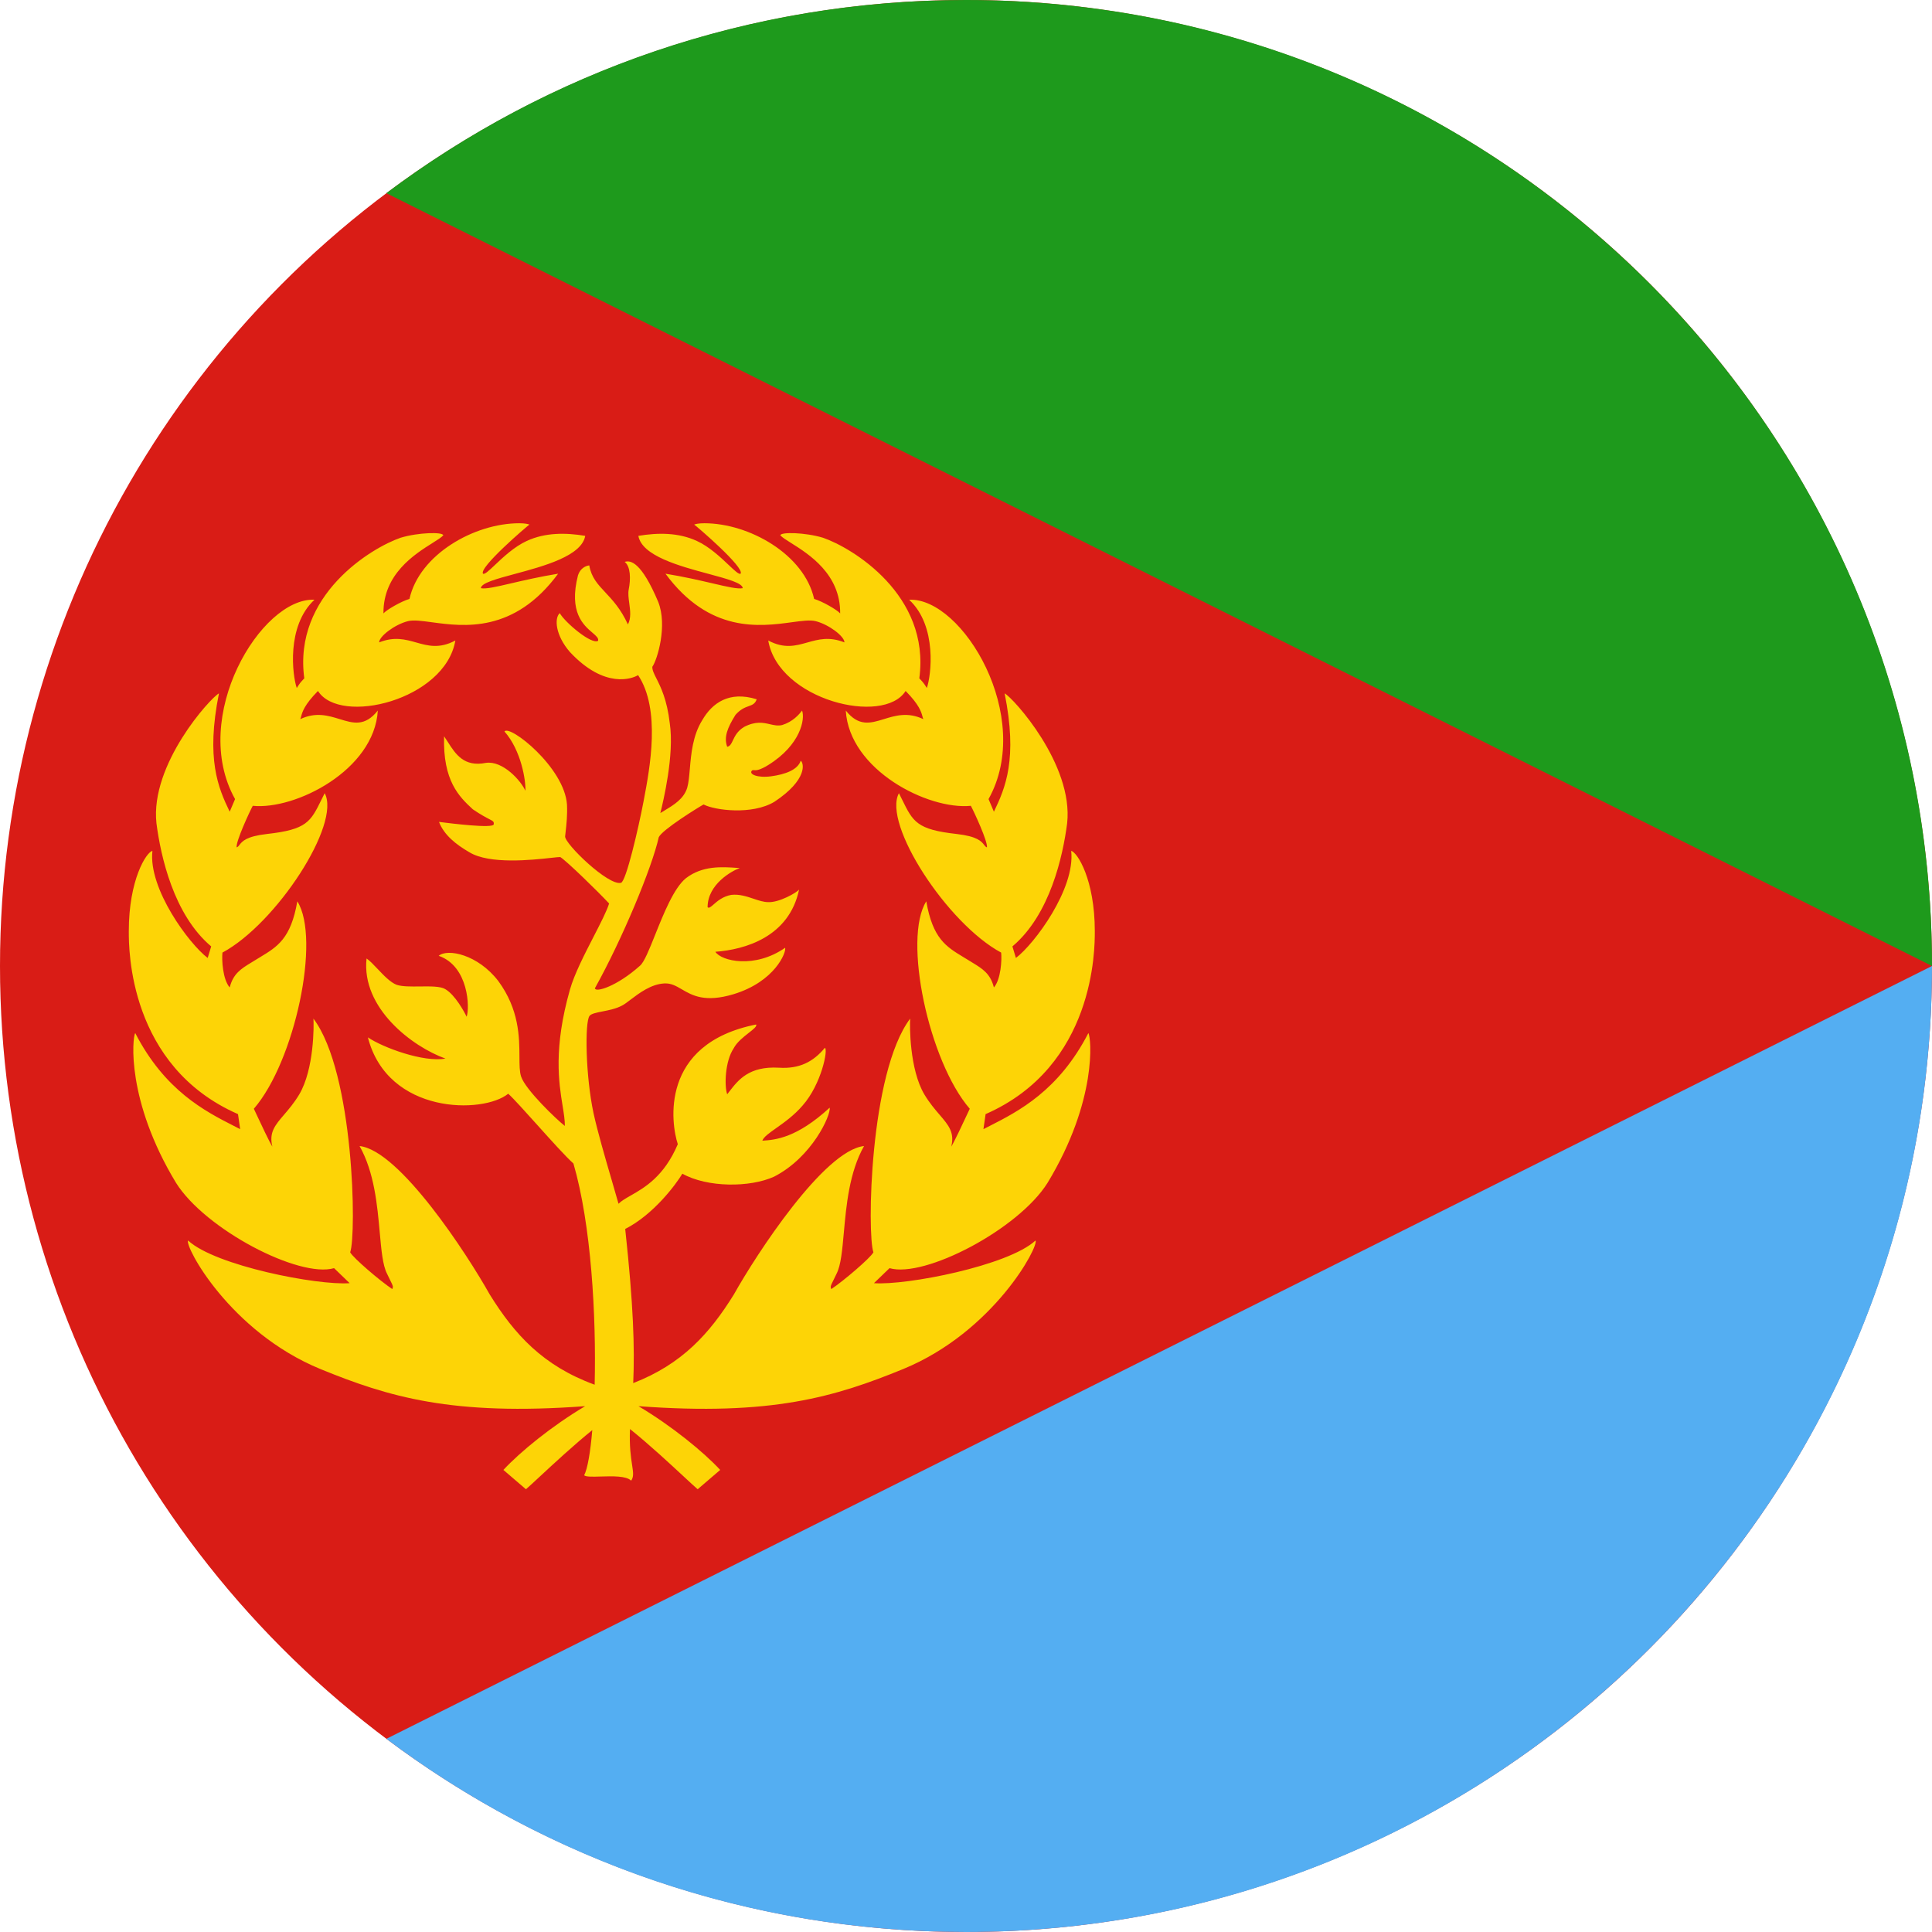 <svg width="120" height="120" viewBox="0 0 120 120" fill="none" xmlns="http://www.w3.org/2000/svg">
<g clip-path="url(#clip0_307_98488)">
<circle cx="60" cy="60" r="60" fill="#D91C16"/>
<path d="M120 60C120 26.863 93.137 0 60 0C46.491 0 34.025 4.464 23.996 11.998L120 60Z" fill="#1E9A1C"/>
<path d="M60 120C93.137 120 120 93.137 120 60L23.996 108.002C34.025 115.536 46.491 120 60 120Z" fill="#54AEF2"/>
<path d="M30 35.633C30.1 35.698 30.365 35.447 30.742 35.091C31.244 34.615 31.945 33.953 32.717 33.6C33.867 33.067 35.15 33.083 36.35 33.283C36.127 34.531 33.787 35.161 31.982 35.647C30.82 35.96 29.88 36.214 29.867 36.533C30.184 36.597 30.822 36.448 31.748 36.232C32.525 36.051 33.504 35.823 34.667 35.633C31.931 39.34 28.804 38.917 26.83 38.65C26.194 38.564 25.678 38.494 25.333 38.583C24.533 38.783 23.55 39.517 23.55 39.9C24.496 39.523 25.184 39.717 25.856 39.907C26.581 40.111 27.289 40.311 28.283 39.783C27.65 43.483 21.117 45.083 19.75 42.917C18.898 43.782 18.78 44.222 18.707 44.491C18.689 44.559 18.674 44.616 18.65 44.667C19.618 44.209 20.398 44.449 21.102 44.666C21.936 44.922 22.662 45.146 23.467 44.133C23.25 47.833 18.35 50.317 15.7 50.05C15.517 50.383 14.633 52.283 14.7 52.633C14.78 52.602 14.825 52.543 14.882 52.469C15.04 52.265 15.285 51.947 16.583 51.8C19.054 51.526 19.292 51.042 19.965 49.672C20.028 49.545 20.095 49.41 20.167 49.267C21.2 51.167 17.167 57.367 13.817 59.167C13.767 59.617 13.833 60.833 14.267 61.333C14.486 60.47 14.975 60.172 15.61 59.785L15.61 59.785C15.699 59.731 15.79 59.676 15.883 59.617C15.974 59.561 16.064 59.507 16.151 59.454L16.151 59.454C17.237 58.797 18.066 58.297 18.467 55.983C19.933 58.3 18.317 65.917 15.767 68.867C15.807 68.952 15.856 69.057 15.911 69.176C16.224 69.844 16.733 70.933 16.917 71.217C16.697 70.339 17.085 69.887 17.642 69.238C17.93 68.902 18.265 68.513 18.583 67.983C19.517 66.417 19.5 63.667 19.467 63.267C22 66.633 22.15 76.7 21.75 77.783C21.933 78.133 23.633 79.583 24.367 80.067C24.429 79.906 24.417 79.883 24.257 79.562C24.202 79.45 24.128 79.302 24.033 79.1C23.769 78.579 23.686 77.649 23.587 76.551C23.436 74.875 23.25 72.804 22.333 71.183C24.817 71.45 29.017 77.9 30.417 80.4C31.967 82.9 33.733 84.833 36.917 86L36.935 86.007C37.04 81.743 36.723 76.058 35.617 72.267C35.162 71.865 34.238 70.838 33.369 69.87C32.614 69.03 31.9 68.235 31.567 67.933C30.017 69.2 24.083 69.233 22.85 64.433C23.783 65.067 26.317 66 27.667 65.75C25.617 65.017 22.433 62.617 22.767 59.533C22.96 59.66 23.193 59.907 23.445 60.173C23.823 60.573 24.243 61.017 24.633 61.167C24.975 61.283 25.534 61.277 26.089 61.27C26.725 61.263 27.356 61.255 27.65 61.433C28.267 61.783 28.85 62.867 28.983 63.15C29.183 62.617 29.117 60.017 27.25 59.367C27.8 58.9 29.683 59.283 30.95 60.933C32.25 62.702 32.258 64.421 32.264 65.634C32.266 66.147 32.268 66.57 32.367 66.867C32.633 67.683 34.583 69.55 35.083 69.933C35.088 69.577 35.022 69.171 34.944 68.687C34.711 67.247 34.365 65.108 35.4 61.467C35.675 60.499 36.312 59.262 36.874 58.17C37.3 57.343 37.683 56.598 37.833 56.117C37.1 55.333 35.183 53.467 34.8 53.233C34.721 53.23 34.522 53.252 34.242 53.282C33.056 53.412 30.404 53.702 29.15 52.933C28.317 52.45 27.583 51.867 27.267 51.05L27.331 51.058C27.996 51.142 30.635 51.473 30.667 51.2C30.686 51.031 30.635 51.005 30.381 50.873C30.185 50.772 29.868 50.608 29.367 50.267C28.517 49.483 27.5 48.5 27.583 45.733C27.661 45.846 27.737 45.964 27.814 46.084C28.295 46.838 28.817 47.657 30.183 47.383C31.233 47.233 32.367 48.5 32.633 49.117C32.667 48.483 32.367 46.6 31.333 45.433C31.65 44.983 35.067 47.667 35.217 49.983C35.246 50.651 35.186 51.179 35.127 51.712C35.118 51.791 35.109 51.87 35.1 51.95C35.067 52.4 37.783 55.033 38.567 54.833C38.883 54.783 39.667 51.383 39.967 49.8L39.989 49.684C40.362 47.72 41.055 44.074 39.633 41.933C39.283 42.15 37.567 42.817 35.4 40.5C34.5 39.467 34.417 38.4 34.767 38.083C35.083 38.65 36.75 40.067 37.15 39.8C37.189 39.634 37.026 39.495 36.798 39.3C36.246 38.829 35.311 38.031 35.9 35.733C36.033 35.317 36.35 35.15 36.6 35.117C36.73 35.868 37.123 36.288 37.6 36.797C38.044 37.27 38.559 37.82 39 38.783C39.209 38.395 39.145 37.918 39.084 37.466C39.043 37.16 39.003 36.865 39.05 36.617C39.183 35.95 39.167 35.183 38.8 34.9C39.167 34.783 39.833 34.9 40.883 37.383C41.467 38.85 40.833 40.967 40.517 41.417C40.511 41.624 40.619 41.839 40.772 42.142C41.035 42.664 41.431 43.45 41.6 44.917C41.896 46.889 41.187 49.802 41.023 50.473L41.017 50.5C41.106 50.444 41.198 50.388 41.291 50.332C41.86 49.988 42.469 49.621 42.683 48.933C42.772 48.624 42.807 48.215 42.847 47.755C42.927 46.823 43.026 45.681 43.617 44.733C44.233 43.667 45.283 42.9 47 43.433C46.9 43.718 46.728 43.78 46.502 43.861C46.277 43.942 45.999 44.043 45.683 44.4C45.183 45.2 44.95 45.783 45.167 46.383C45.347 46.353 45.422 46.194 45.521 45.986C45.641 45.733 45.796 45.406 46.217 45.15C46.939 44.778 47.406 44.886 47.823 44.983C48.08 45.042 48.317 45.097 48.583 45.033C49.233 44.833 49.633 44.383 49.817 44.133C50.017 44.65 49.733 46.267 47.717 47.517C47.692 47.533 47.663 47.55 47.633 47.567C47.604 47.583 47.575 47.6 47.55 47.617C47.093 47.867 46.928 47.847 46.831 47.836C46.779 47.83 46.746 47.826 46.7 47.867C46.5 48.083 47.033 48.333 47.9 48.217C48.767 48.1 49.55 47.817 49.733 47.25C49.933 47.383 50.183 48.417 48.1 49.8C46.717 50.633 44.4 50.333 43.7 49.967C43.367 50.15 41.133 51.533 40.917 52C40.5 53.883 38.65 58.333 36.95 61.383C36.983 61.667 38.317 61.267 39.75 59.983C40.011 59.764 40.326 58.977 40.695 58.056C41.221 56.743 41.856 55.157 42.6 54.55C43.631 53.757 44.828 53.839 45.804 53.907C45.835 53.909 45.865 53.911 45.896 53.913C45.914 53.914 45.932 53.916 45.95 53.917C45.467 54.083 43.95 54.917 43.95 56.35C44.036 56.429 44.149 56.33 44.323 56.177C44.554 55.975 44.893 55.678 45.417 55.583C45.921 55.526 46.382 55.681 46.809 55.824C47.129 55.932 47.431 56.033 47.717 56.033C48.383 56.067 49.483 55.45 49.633 55.25C49.017 58.2 46.267 58.983 44.433 59.117C44.8 59.7 46.883 60.183 48.767 58.867C48.85 59.15 48.133 60.967 45.567 61.75C43.785 62.287 42.998 61.828 42.353 61.451C41.996 61.243 41.682 61.06 41.267 61.083C40.445 61.12 39.694 61.69 39.159 62.096C38.955 62.251 38.783 62.381 38.65 62.45C38.278 62.653 37.816 62.744 37.423 62.822C37.041 62.898 36.724 62.96 36.617 63.1C36.317 63.483 36.367 66.817 36.867 69.15C37.116 70.291 37.578 71.873 37.979 73.249L37.98 73.25C38.141 73.803 38.292 74.322 38.417 74.767C38.597 74.586 38.864 74.434 39.18 74.254C40.034 73.766 41.249 73.073 42.1 71.067C41.683 69.817 40.933 64.833 46.967 63.633C47.022 63.751 46.8 63.923 46.511 64.15C46.184 64.405 45.77 64.728 45.567 65.117C45.033 65.917 44.983 67.433 45.167 67.967C45.213 67.908 45.26 67.848 45.308 67.786C45.858 67.076 46.528 66.209 48.383 66.317C49.65 66.4 50.517 65.95 51.233 65.083C51.45 65.167 51.017 67.35 49.85 68.667C49.322 69.283 48.7 69.723 48.206 70.072C47.767 70.383 47.429 70.622 47.35 70.85C48.167 70.8 49.483 70.683 51.533 68.8C51.617 69.25 50.45 71.867 48.083 73.083C46.583 73.767 43.933 73.767 42.383 72.9C41.983 73.567 40.6 75.433 38.833 76.333C39.346 81.072 39.427 83.719 39.33 85.907C42.359 84.732 44.074 82.835 45.583 80.4C46.983 77.9 51.184 71.45 53.667 71.183C52.751 72.804 52.564 74.875 52.413 76.551C52.314 77.649 52.231 78.579 51.967 79.1C51.872 79.302 51.798 79.45 51.743 79.562C51.583 79.883 51.572 79.906 51.633 80.067C52.367 79.583 54.067 78.133 54.25 77.783C53.85 76.7 54 66.633 56.533 63.267C56.5 63.667 56.483 66.417 57.417 67.983C57.736 68.513 58.07 68.902 58.358 69.238C58.915 69.887 59.303 70.339 59.084 71.217C59.267 70.933 59.776 69.844 60.089 69.175C60.144 69.057 60.193 68.952 60.233 68.867C57.683 65.917 56.067 58.3 57.533 55.983C57.934 58.297 58.763 58.797 59.849 59.454C59.937 59.507 60.026 59.561 60.117 59.617C60.211 59.676 60.302 59.731 60.39 59.785C61.025 60.172 61.514 60.47 61.733 61.333C62.167 60.833 62.233 59.617 62.183 59.167C58.833 57.367 54.8 51.167 55.834 49.267C55.906 49.41 55.972 49.545 56.035 49.672C56.708 51.042 56.946 51.526 59.417 51.8C60.715 51.947 60.96 52.265 61.118 52.469C61.175 52.543 61.221 52.602 61.3 52.633C61.367 52.283 60.483 50.383 60.3 50.05C57.65 50.317 52.75 47.833 52.533 44.133C53.338 45.146 54.065 44.922 54.899 44.666C55.602 44.449 56.382 44.209 57.35 44.667C57.327 44.616 57.311 44.559 57.293 44.491C57.22 44.222 57.102 43.782 56.25 42.917C54.883 45.083 48.35 43.483 47.717 39.783C48.711 40.311 49.419 40.111 50.144 39.907C50.816 39.717 51.504 39.523 52.45 39.9C52.45 39.517 51.467 38.783 50.667 38.583C50.322 38.494 49.806 38.564 49.17 38.65C47.197 38.917 44.069 39.34 41.333 35.633C42.496 35.823 43.475 36.051 44.252 36.232C45.178 36.448 45.816 36.597 46.133 36.533C46.12 36.214 45.18 35.96 44.019 35.647C42.213 35.161 39.873 34.531 39.65 33.283C40.85 33.083 42.133 33.067 43.283 33.6C44.055 33.953 44.756 34.615 45.259 35.091C45.635 35.447 45.9 35.698 46 35.633C46.267 35.25 43.267 32.683 43.117 32.583C43.183 32.55 43.4 32.5 43.75 32.5C46.533 32.5 49.95 34.433 50.567 37.2C51.084 37.35 52 37.883 52.184 38.1C52.209 35.658 50.24 34.42 49.134 33.725C48.821 33.528 48.577 33.375 48.467 33.25C48.483 33.033 50.017 33.067 51.117 33.4C52.917 34.017 57.8 36.95 57.1 42.133L57.123 42.157C57.337 42.387 57.389 42.443 57.567 42.733C57.834 41.983 58.233 38.883 56.467 37.25C59.783 37.1 64.25 44.533 61.4 49.633L61.733 50.417C62.45 48.933 63.217 47.133 62.4 43.067C62.917 43.333 66.683 47.467 66.283 51.133C66.017 53.183 65.217 56.817 62.883 58.783L63.1 59.5C64.25 58.633 66.8 55.2 66.533 52.85C66.917 52.933 68 54.65 68 57.833C68 57.845 68 57.858 68 57.871C68.001 58.925 68.011 66.222 61.217 69.2L61.083 70.133C61.208 70.069 61.336 70.003 61.469 69.936C63.257 69.024 65.754 67.751 67.6 64.167C67.783 64.433 68.167 68.35 65.067 73.467C63.25 76.367 57.417 79.4 55.25 78.767L54.283 79.7C56.283 79.85 62.633 78.617 64.317 77.05C64.55 77.383 61.733 82.717 56.1 85.033C51.869 86.762 47.93 87.954 39.657 87.34C41.738 88.578 43.703 90.188 44.733 91.3L43.333 92.5C43.16 92.352 42.858 92.071 42.473 91.714L42.473 91.714C41.601 90.905 40.306 89.703 39.13 88.76C39.084 89.836 39.188 90.518 39.26 90.991C39.332 91.463 39.373 91.727 39.2 91.967C38.905 91.662 38.031 91.688 37.312 91.709C36.811 91.724 36.386 91.736 36.283 91.633C36.491 91.234 36.668 90.221 36.788 88.826C35.633 89.759 34.378 90.924 33.527 91.714C33.142 92.071 32.84 92.352 32.667 92.5L31.267 91.3C32.297 90.188 34.262 88.578 36.343 87.34C28.07 87.954 24.131 86.762 19.9 85.033C14.267 82.717 11.45 77.383 11.683 77.05C13.367 78.617 19.717 79.85 21.717 79.7L20.75 78.767C18.583 79.4 12.75 76.367 10.933 73.467C7.833 68.35 8.217 64.433 8.4 64.167C10.247 67.751 12.743 69.024 14.531 69.936L14.532 69.936C14.664 70.004 14.793 70.069 14.917 70.133L14.783 69.2C7.989 66.222 7.999 58.925 8 57.871L8 57.833C8 54.65 9.083 52.933 9.467 52.85C9.2 55.2 11.75 58.633 12.9 59.5L13.117 58.783C10.783 56.817 9.983 53.183 9.717 51.133C9.317 47.467 13.083 43.333 13.6 43.067C12.783 47.133 13.55 48.933 14.267 50.417L14.6 49.633C11.75 44.533 16.217 37.1 19.533 37.25C17.767 38.883 18.167 41.983 18.433 42.733C18.611 42.443 18.663 42.387 18.878 42.157L18.9 42.133C18.2 36.95 23.083 34.017 24.883 33.4C25.983 33.067 27.517 33.033 27.533 33.25C27.423 33.375 27.179 33.528 26.866 33.725C25.76 34.42 23.791 35.658 23.817 38.1C24 37.883 24.917 37.35 25.433 37.2C26.05 34.433 29.467 32.5 32.25 32.5C32.6 32.5 32.817 32.55 32.883 32.583C32.733 32.683 29.733 35.25 30 35.633Z" fill="#FDD406"/>
</g>
<defs>
<clipPath id="clip0_307_98488">
<rect width="120" height="120" fill="white"/>
</clipPath>
</defs>
</svg>
